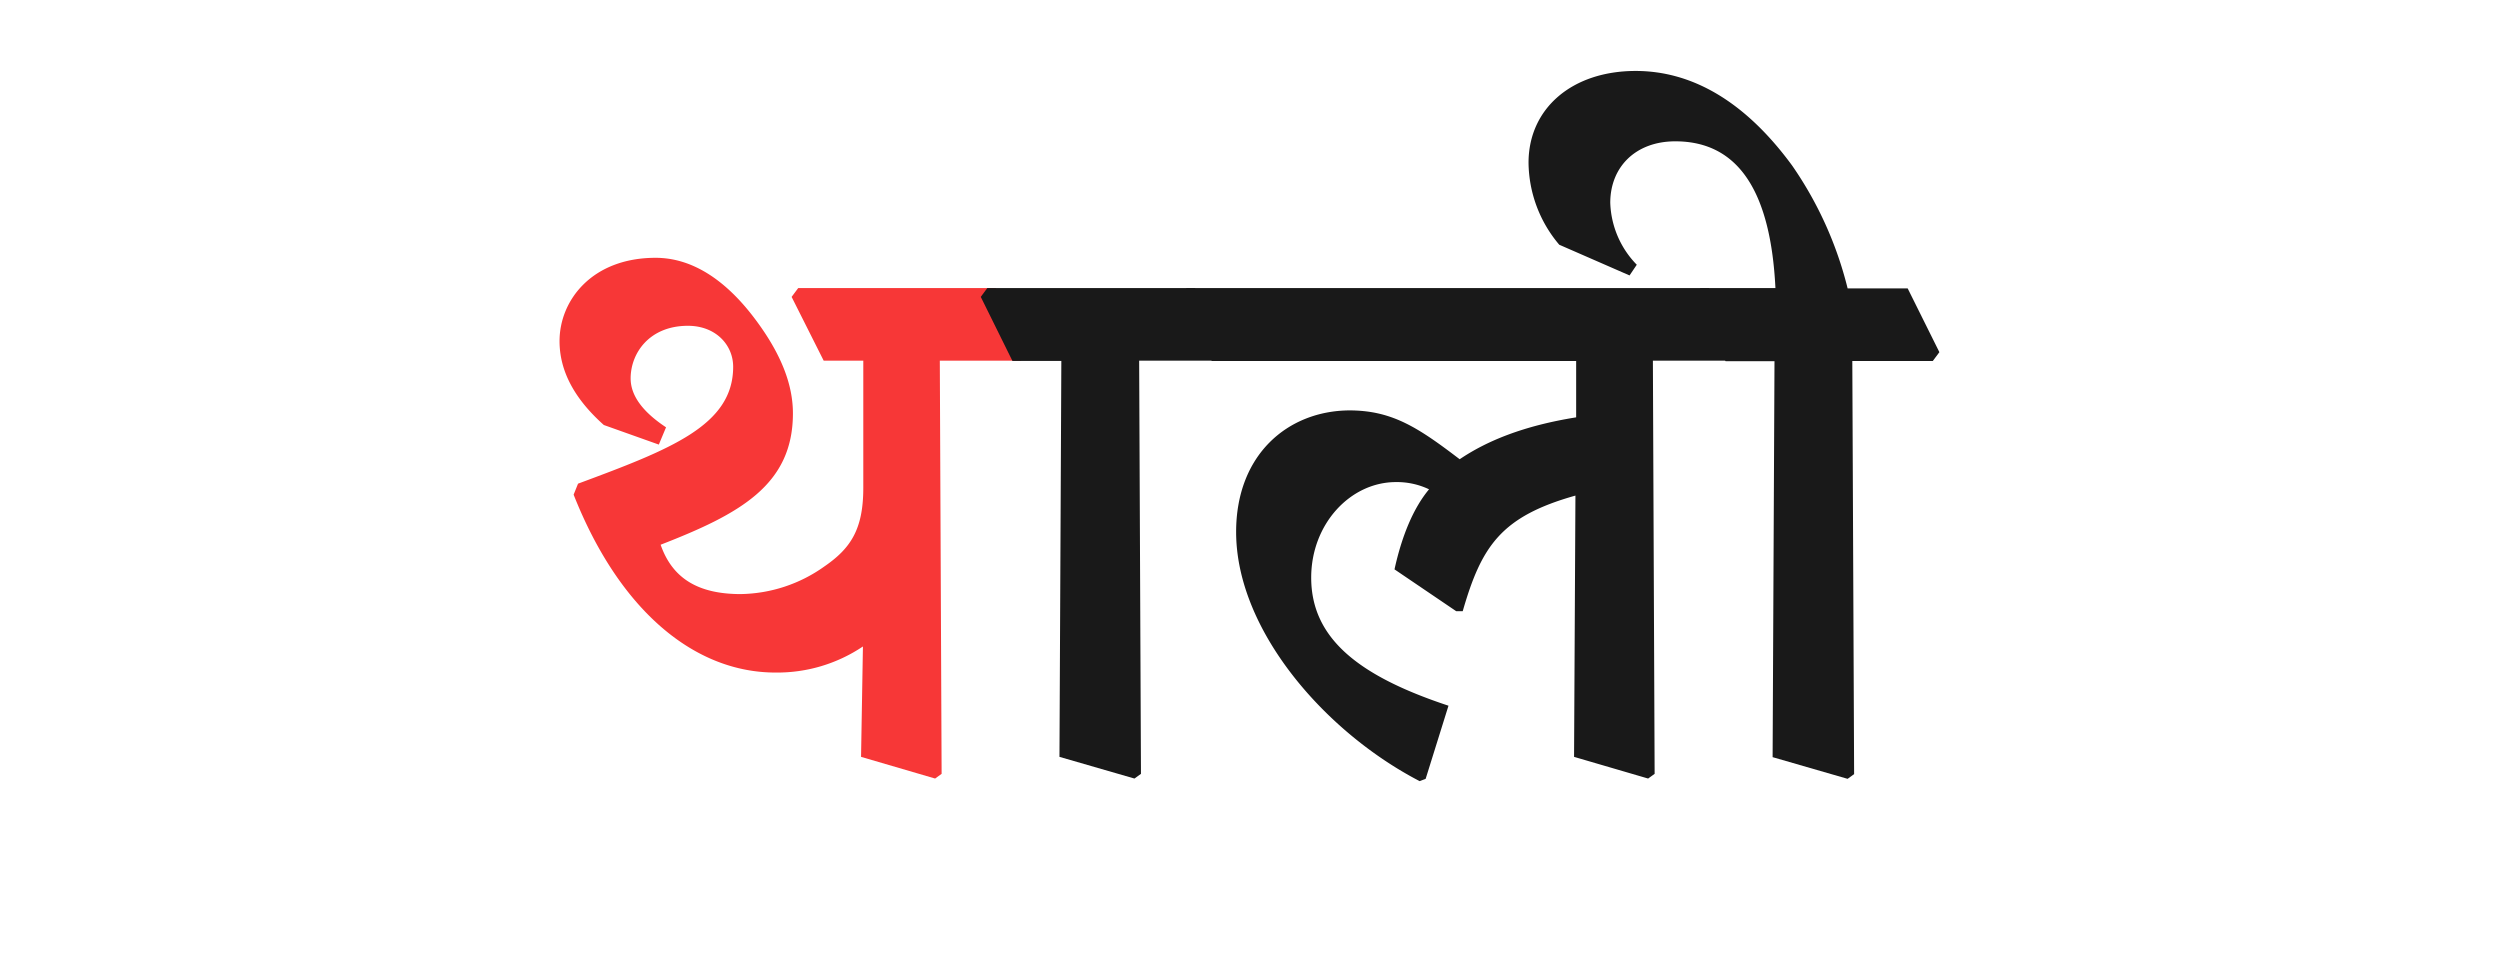<svg id="Layer_1" data-name="Layer 1" xmlns="http://www.w3.org/2000/svg" viewBox="0 0 346 133"><defs><style>.cls-1{fill:#f73737;}.cls-2{fill:#191919;}</style></defs><path class="cls-1" d="M109.56,41.09l.91-1.22H137.8l4.38,8.83-.9,1.22H130.07l.25,57.18-.9.65-10.25-3,.26-15.28a21.24,21.24,0,0,1-12.12,3.61c-11,0-21.47-8.31-27.92-24.62L80,66.94c12.83-4.77,21.47-8.06,21.47-16.18,0-3-2.39-5.67-6.26-5.67-5.35,0-7.93,3.8-7.93,7.28,0,2.39,1.68,4.64,4.9,6.77l-1,2.39-7.61-2.71c-4.13-3.68-6.13-7.54-6.13-11.61,0-5.67,4.52-11.53,13.29-11.53,5.09,0,9.67,3.09,13.6,8.25s5.41,9.47,5.41,13.28c0,9.92-7.35,13.92-18.31,18.18,1.62,4.64,5.16,6.83,11.09,6.83a20.43,20.43,0,0,0,11.54-3.8c3.68-2.52,5.42-5.16,5.42-10.9V49.92H114Z"/><path class="cls-2" d="M135.74,41.09l.9-1.22h28.75l4.39,8.83-.91,1.22H157.66l.25,57.18-.9.65-10.38-3,.26-54.8h-6.77Z"/><path class="cls-2" d="M163.33,41.09l.9-1.22H236.5l4.38,8.83-.9,1.22H228.76L229,107.1l-.9.65-10.25-3,.19-36.16c-10.31,2.9-13,7-15.6,16h-.9L193,78.8c1-4.57,2.58-8.44,4.78-11.08a10.33,10.33,0,0,0-4.58-1c-6.32,0-11.73,5.81-11.73,13.22,0,8.38,6.51,13.6,19,17.73l-3.16,10.12-.83.32c-13.16-6.83-25.4-20.95-25.4-34.49,0-10.7,7.15-16.76,15.66-16.82,5.93,0,9.54,2.38,15.28,6.76,3.8-2.57,8.9-4.64,16.12-5.8v-7.8H167.71Z"/><path class="cls-2" d="M234.44,41.09l.9-1.22h10.38c-.65-13.16-5-20.31-13.86-20.31-5.48,0-9,3.54-9,8.51a12.84,12.84,0,0,0,3.67,8.57l-1,1.48-9.73-4.25a17.8,17.8,0,0,1-4.25-11.35c0-7.54,6.06-12.7,14.82-12.7,7.61,0,15,4,21.66,13.09a51.43,51.43,0,0,1,7.68,17h8.31l4.39,8.83-.91,1.22H256.36l.25,57.18-.9.65-10.38-3,.26-54.8h-6.77Z"/></svg>